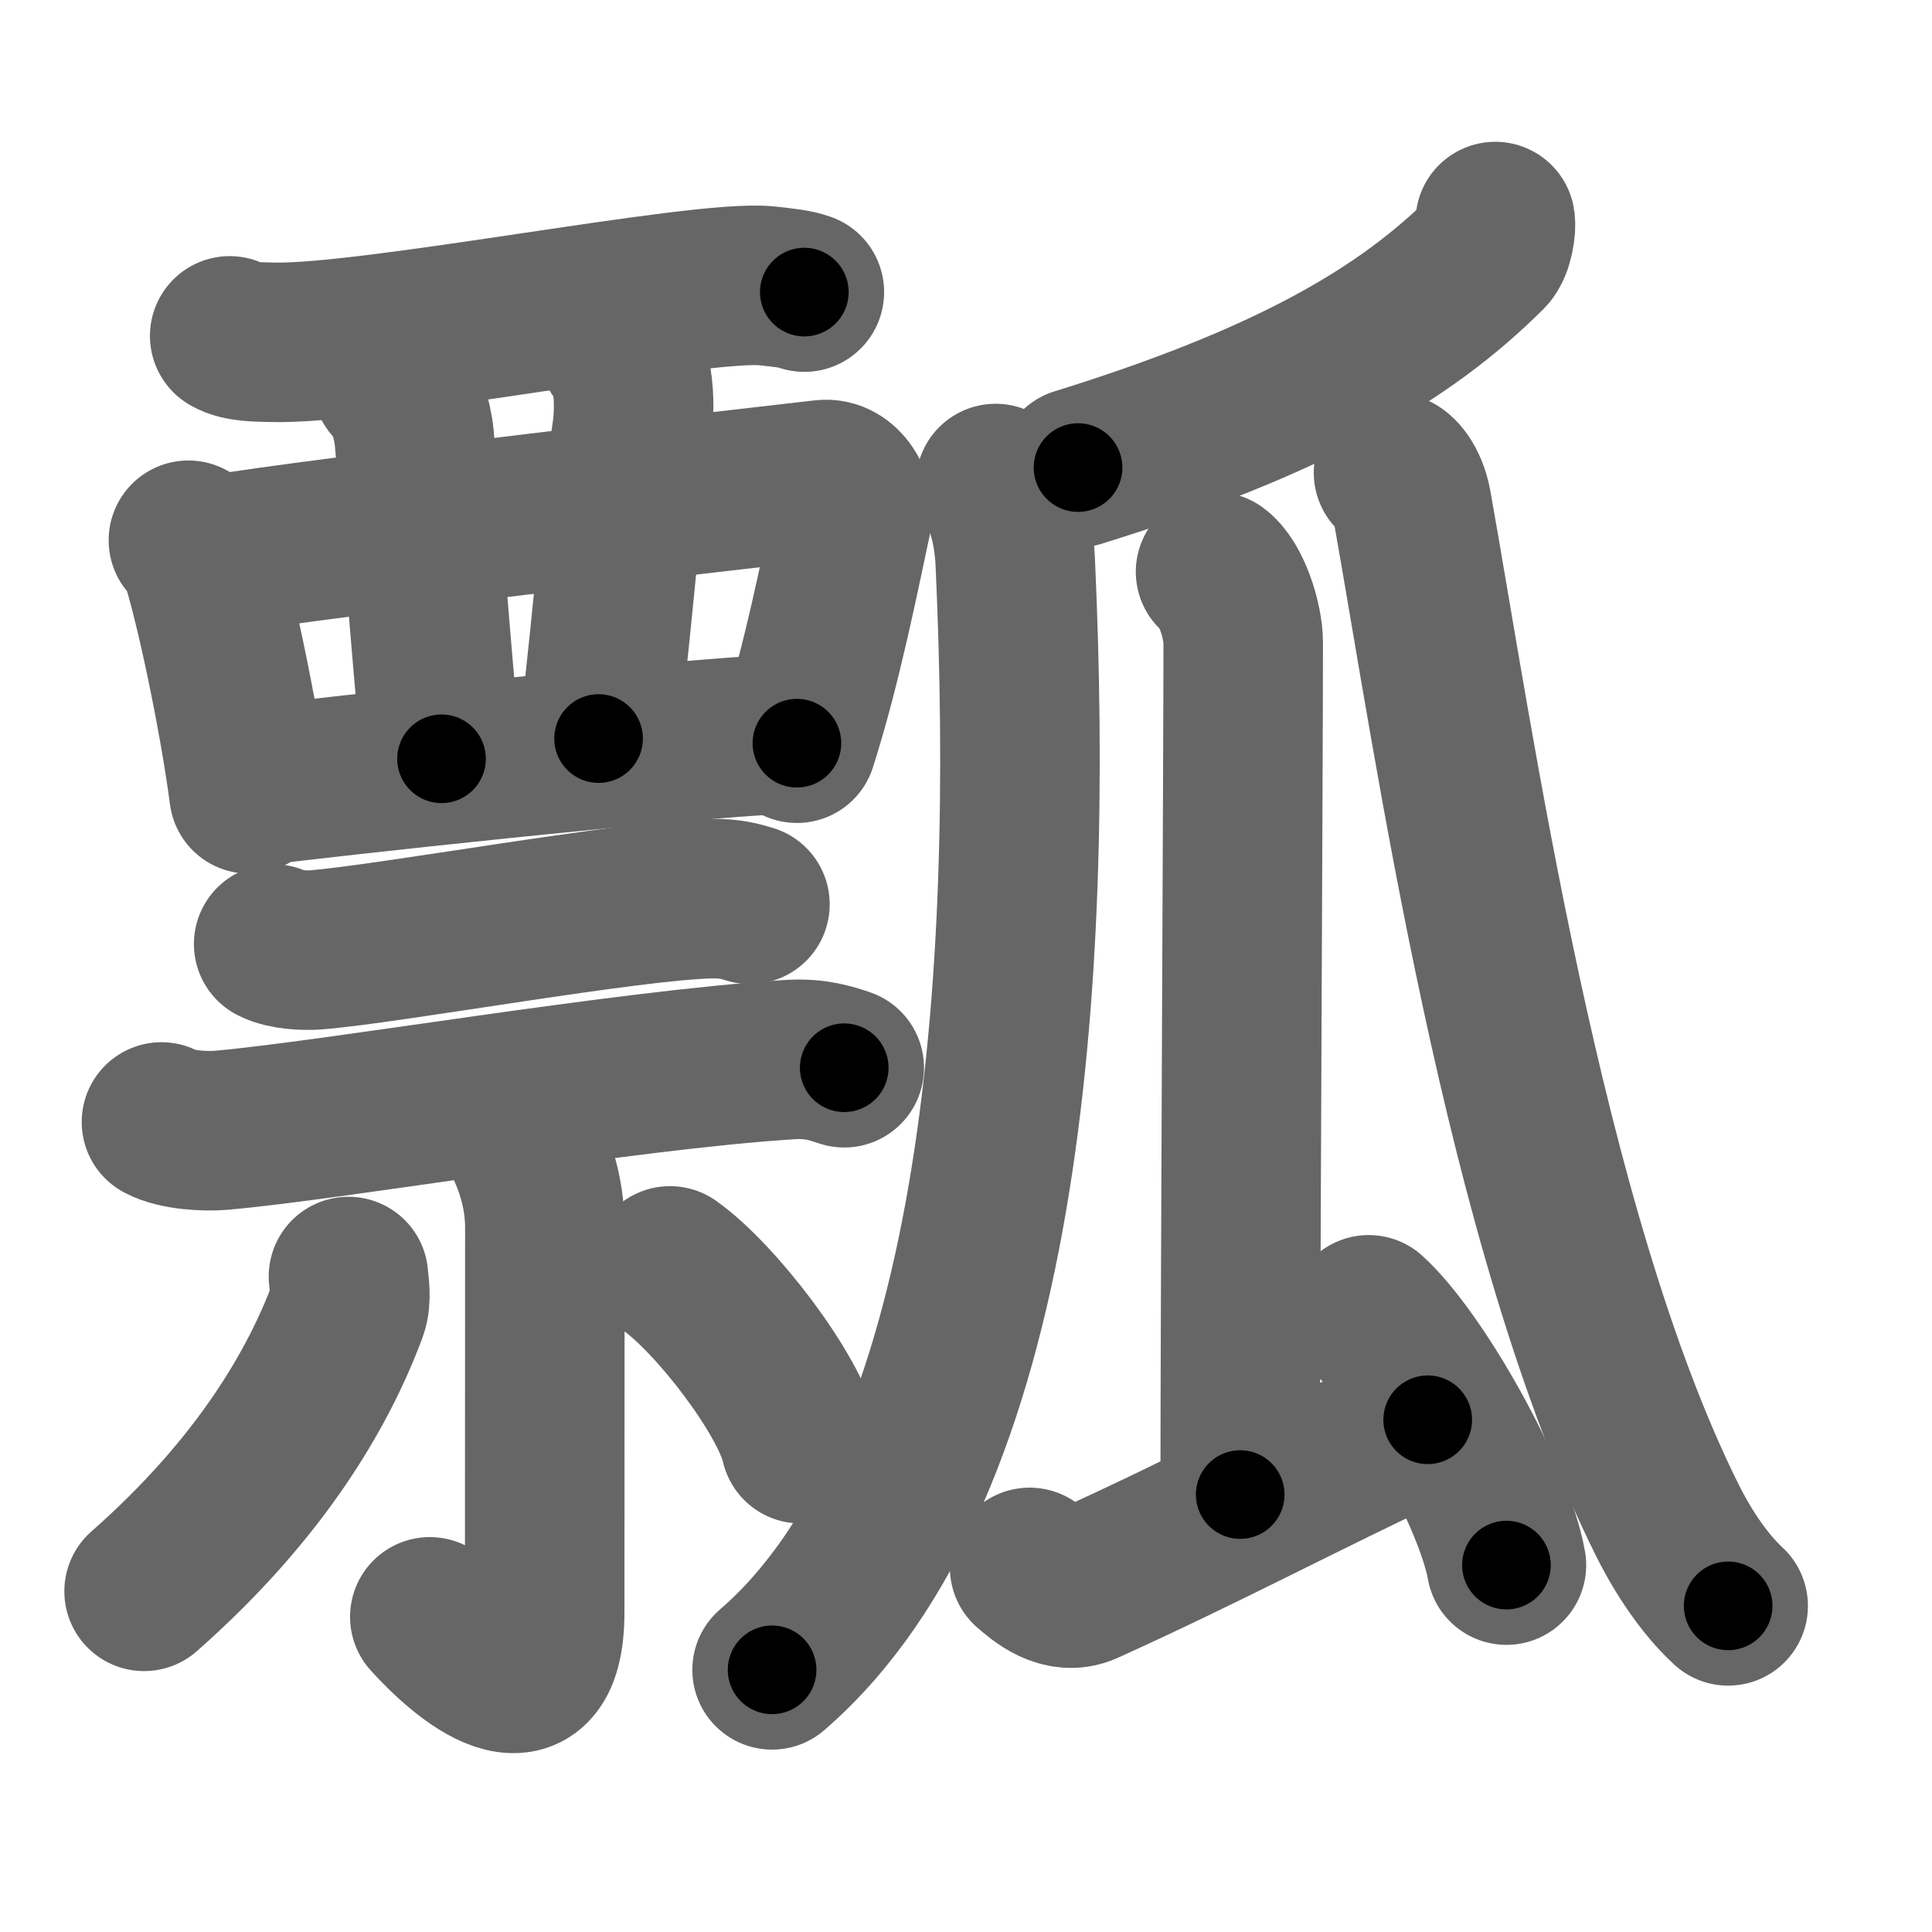 <svg xmlns="http://www.w3.org/2000/svg" width="109" height="109" viewBox="0 0 109 109" id="74e2"><g fill="none" stroke="#666" stroke-width="9" stroke-linecap="round" stroke-linejoin="round"><g><g><g><g><path d="M12.96,18.95c0.6,0.36,1.68,0.34,2.29,0.36c5.5,0.19,24.36-3.6,28.04-3.18c0.99,0.11,1.59,0.17,2.09,0.35" /><path d="M10.63,30.48c0.24,0.25,0.49,0.45,0.59,0.76c0.84,2.44,2.26,9.17,2.83,13.55" /><path d="M12.13,31.32c5.92-1.02,31.28-3.91,34.33-4.26c1.12-0.13,1.79,1.27,1.63,2.02c-0.66,3.07-1.71,8.42-3.13,12.85" /><path d="M22.13,21.61c0.69,0.47,1.15,2.12,1.24,3.08c0.27,2.84,0.9,11.49,1.54,18.12" /><path d="M34.91,19.79c0.69,0.47,1.04,2.6,0.72,4.73c-0.57,3.81-0.88,8.72-1.86,17.15" /><path d="M14.56,44.32c3.85-0.48,22.69-2.57,29.98-2.93" /></g></g><g><g><path d="M15.44,53.26c0.62,0.33,1.76,0.38,2.38,0.33c4.17-0.33,17.75-2.81,22.31-2.89c1.04-0.02,1.66,0.16,2.18,0.32" /><path d="M9.11,63.3c0.88,0.47,2.48,0.54,3.35,0.47c6.49-0.57,22.63-3.39,32.11-3.99c1.46-0.09,2.33,0.22,3.06,0.46" /></g><g><path d="M29.47,64.11c0.09,0.45,1.27,2.33,1.27,5.16c0,6.71-0.01,17.04-0.01,21.68c0,6.39-4.6,2.37-6.48,0.27" /><path d="M19.66,72.02c0.03,0.47,0.19,1.26-0.05,1.9C18,78.25,14.76,83.94,8.13,89.78" /><path d="M37.8,71.42c2.56,1.81,6.73,7.22,7.37,10.03" /></g></g></g><g><g><path d="M84.36,12.5c0.06,0.33-0.09,1.38-0.46,1.75c-4.61,4.61-11.08,8.41-23.08,12.13" /></g><path d="M56.17,27.28c0.4,0.8,1.01,2.19,1.11,4.46c1.08,23.59-0.71,51.23-13.72,62.47" /><g><path d="M68.58,32.26c0.87,0.62,1.56,2.75,1.56,4.01c0,6.44-0.17,37.59-0.17,48.05" /><path d="M58.09,88.43c0.62,0.54,1.82,1.58,3.12,1c6.85-3.1,12.02-5.89,19.34-9.33" /><path d="M77.22,74.18c2.74,2.49,7.08,10.24,7.77,14.12" /></g><path d="M78.62,26.67c0.19,0,0.81,0.6,1.03,1.8C82,41.58,85.92,69.43,94.07,85.77c1.24,2.48,2.55,4.02,3.43,4.83" /></g></g></g><g fill="none" stroke="#000" stroke-width="5" stroke-linecap="round" stroke-linejoin="round"><g><g><g><g><path d="M12.96,18.95c0.6,0.36,1.68,0.34,2.29,0.36c5.5,0.19,24.36-3.6,28.04-3.18c0.99,0.11,1.59,0.17,2.09,0.35" stroke-dasharray="32.71" stroke-dashoffset="32.71"><animate id="0" attributeName="stroke-dashoffset" values="32.71;0" dur="0.33s" fill="freeze" begin="0s;74e2.click" /></path><path d="M10.63,30.48c0.24,0.25,0.49,0.45,0.59,0.76c0.84,2.44,2.26,9.17,2.83,13.55" stroke-dasharray="14.83" stroke-dashoffset="14.83"><animate attributeName="stroke-dashoffset" values="14.83" fill="freeze" begin="74e2.click" /><animate id="1" attributeName="stroke-dashoffset" values="14.83;0" dur="0.15s" fill="freeze" begin="0.end" /></path><path d="M12.13,31.32c5.92-1.02,31.28-3.91,34.33-4.26c1.12-0.13,1.79,1.27,1.63,2.02c-0.66,3.07-1.71,8.42-3.13,12.85" stroke-dasharray="50.78" stroke-dashoffset="50.78"><animate attributeName="stroke-dashoffset" values="50.78" fill="freeze" begin="74e2.click" /><animate id="2" attributeName="stroke-dashoffset" values="50.78;0" dur="0.51s" fill="freeze" begin="1.end" /></path><path d="M22.13,21.61c0.69,0.47,1.15,2.12,1.24,3.08c0.27,2.84,0.9,11.49,1.54,18.12" stroke-dasharray="21.58" stroke-dashoffset="21.58"><animate attributeName="stroke-dashoffset" values="21.58" fill="freeze" begin="74e2.click" /><animate id="3" attributeName="stroke-dashoffset" values="21.58;0" dur="0.22s" fill="freeze" begin="2.end" /></path><path d="M34.91,19.79c0.69,0.47,1.04,2.6,0.72,4.73c-0.57,3.81-0.88,8.72-1.86,17.15" stroke-dasharray="22.18" stroke-dashoffset="22.18"><animate attributeName="stroke-dashoffset" values="22.18" fill="freeze" begin="74e2.click" /><animate id="4" attributeName="stroke-dashoffset" values="22.18;0" dur="0.22s" fill="freeze" begin="3.end" /></path><path d="M14.56,44.32c3.85-0.48,22.69-2.57,29.98-2.93" stroke-dasharray="30.13" stroke-dashoffset="30.13"><animate attributeName="stroke-dashoffset" values="30.13" fill="freeze" begin="74e2.click" /><animate id="5" attributeName="stroke-dashoffset" values="30.13;0" dur="0.3s" fill="freeze" begin="4.end" /></path></g></g><g><g><path d="M15.44,53.26c0.62,0.33,1.76,0.38,2.38,0.33c4.17-0.33,17.75-2.81,22.31-2.89c1.04-0.02,1.66,0.16,2.18,0.32" stroke-dasharray="27.15" stroke-dashoffset="27.15"><animate attributeName="stroke-dashoffset" values="27.15" fill="freeze" begin="74e2.click" /><animate id="6" attributeName="stroke-dashoffset" values="27.15;0" dur="0.27s" fill="freeze" begin="5.end" /></path><path d="M9.11,63.3c0.88,0.47,2.48,0.54,3.35,0.47c6.49-0.57,22.63-3.39,32.11-3.99c1.46-0.09,2.33,0.22,3.06,0.46" stroke-dasharray="38.9" stroke-dashoffset="38.9"><animate attributeName="stroke-dashoffset" values="38.9" fill="freeze" begin="74e2.click" /><animate id="7" attributeName="stroke-dashoffset" values="38.9;0" dur="0.39s" fill="freeze" begin="6.end" /></path></g><g><path d="M29.47,64.11c0.09,0.45,1.27,2.33,1.27,5.16c0,6.71-0.01,17.04-0.01,21.68c0,6.39-4.6,2.37-6.48,0.27" stroke-dasharray="37.18" stroke-dashoffset="37.18"><animate attributeName="stroke-dashoffset" values="37.18" fill="freeze" begin="74e2.click" /><animate id="8" attributeName="stroke-dashoffset" values="37.18;0" dur="0.37s" fill="freeze" begin="7.end" /></path><path d="M19.66,72.02c0.03,0.47,0.19,1.26-0.05,1.9C18,78.25,14.76,83.94,8.13,89.78" stroke-dasharray="21.7" stroke-dashoffset="21.7"><animate attributeName="stroke-dashoffset" values="21.7" fill="freeze" begin="74e2.click" /><animate id="9" attributeName="stroke-dashoffset" values="21.7;0" dur="0.22s" fill="freeze" begin="8.end" /></path><path d="M37.8,71.42c2.56,1.81,6.73,7.22,7.37,10.03" stroke-dasharray="12.61" stroke-dashoffset="12.61"><animate attributeName="stroke-dashoffset" values="12.61" fill="freeze" begin="74e2.click" /><animate id="10" attributeName="stroke-dashoffset" values="12.61;0" dur="0.13s" fill="freeze" begin="9.end" /></path></g></g></g><g><g><path d="M84.36,12.5c0.06,0.33-0.09,1.38-0.46,1.75c-4.61,4.61-11.08,8.41-23.08,12.13" stroke-dasharray="28.18" stroke-dashoffset="28.18"><animate attributeName="stroke-dashoffset" values="28.18" fill="freeze" begin="74e2.click" /><animate id="11" attributeName="stroke-dashoffset" values="28.18;0" dur="0.28s" fill="freeze" begin="10.end" /></path></g><path d="M56.17,27.28c0.4,0.8,1.01,2.19,1.11,4.46c1.08,23.59-0.71,51.23-13.72,62.47" stroke-dasharray="70.4" stroke-dashoffset="70.4"><animate attributeName="stroke-dashoffset" values="70.4" fill="freeze" begin="74e2.click" /><animate id="12" attributeName="stroke-dashoffset" values="70.4;0" dur="0.53s" fill="freeze" begin="11.end" /></path><g><path d="M68.58,32.26c0.87,0.62,1.56,2.75,1.56,4.01c0,6.44-0.17,37.59-0.17,48.05" stroke-dasharray="52.46" stroke-dashoffset="52.46"><animate attributeName="stroke-dashoffset" values="52.46" fill="freeze" begin="74e2.click" /><animate id="13" attributeName="stroke-dashoffset" values="52.46;0" dur="0.52s" fill="freeze" begin="12.end" /></path><path d="M58.09,88.43c0.62,0.54,1.82,1.58,3.12,1c6.85-3.1,12.02-5.89,19.34-9.33" stroke-dasharray="24.95" stroke-dashoffset="24.95"><animate attributeName="stroke-dashoffset" values="24.95" fill="freeze" begin="74e2.click" /><animate id="14" attributeName="stroke-dashoffset" values="24.95;0" dur="0.25s" fill="freeze" begin="13.end" /></path><path d="M77.22,74.18c2.74,2.49,7.08,10.24,7.77,14.12" stroke-dasharray="16.28" stroke-dashoffset="16.28"><animate attributeName="stroke-dashoffset" values="16.28" fill="freeze" begin="74e2.click" /><animate id="15" attributeName="stroke-dashoffset" values="16.28;0" dur="0.16s" fill="freeze" begin="14.end" /></path></g><path d="M78.62,26.67c0.19,0,0.81,0.6,1.03,1.8C82,41.58,85.92,69.43,94.07,85.77c1.24,2.48,2.55,4.02,3.43,4.83" stroke-dasharray="67.38" stroke-dashoffset="67.38"><animate attributeName="stroke-dashoffset" values="67.38" fill="freeze" begin="74e2.click" /><animate id="16" attributeName="stroke-dashoffset" values="67.38;0" dur="0.51s" fill="freeze" begin="15.end" /></path></g></g></g></svg>